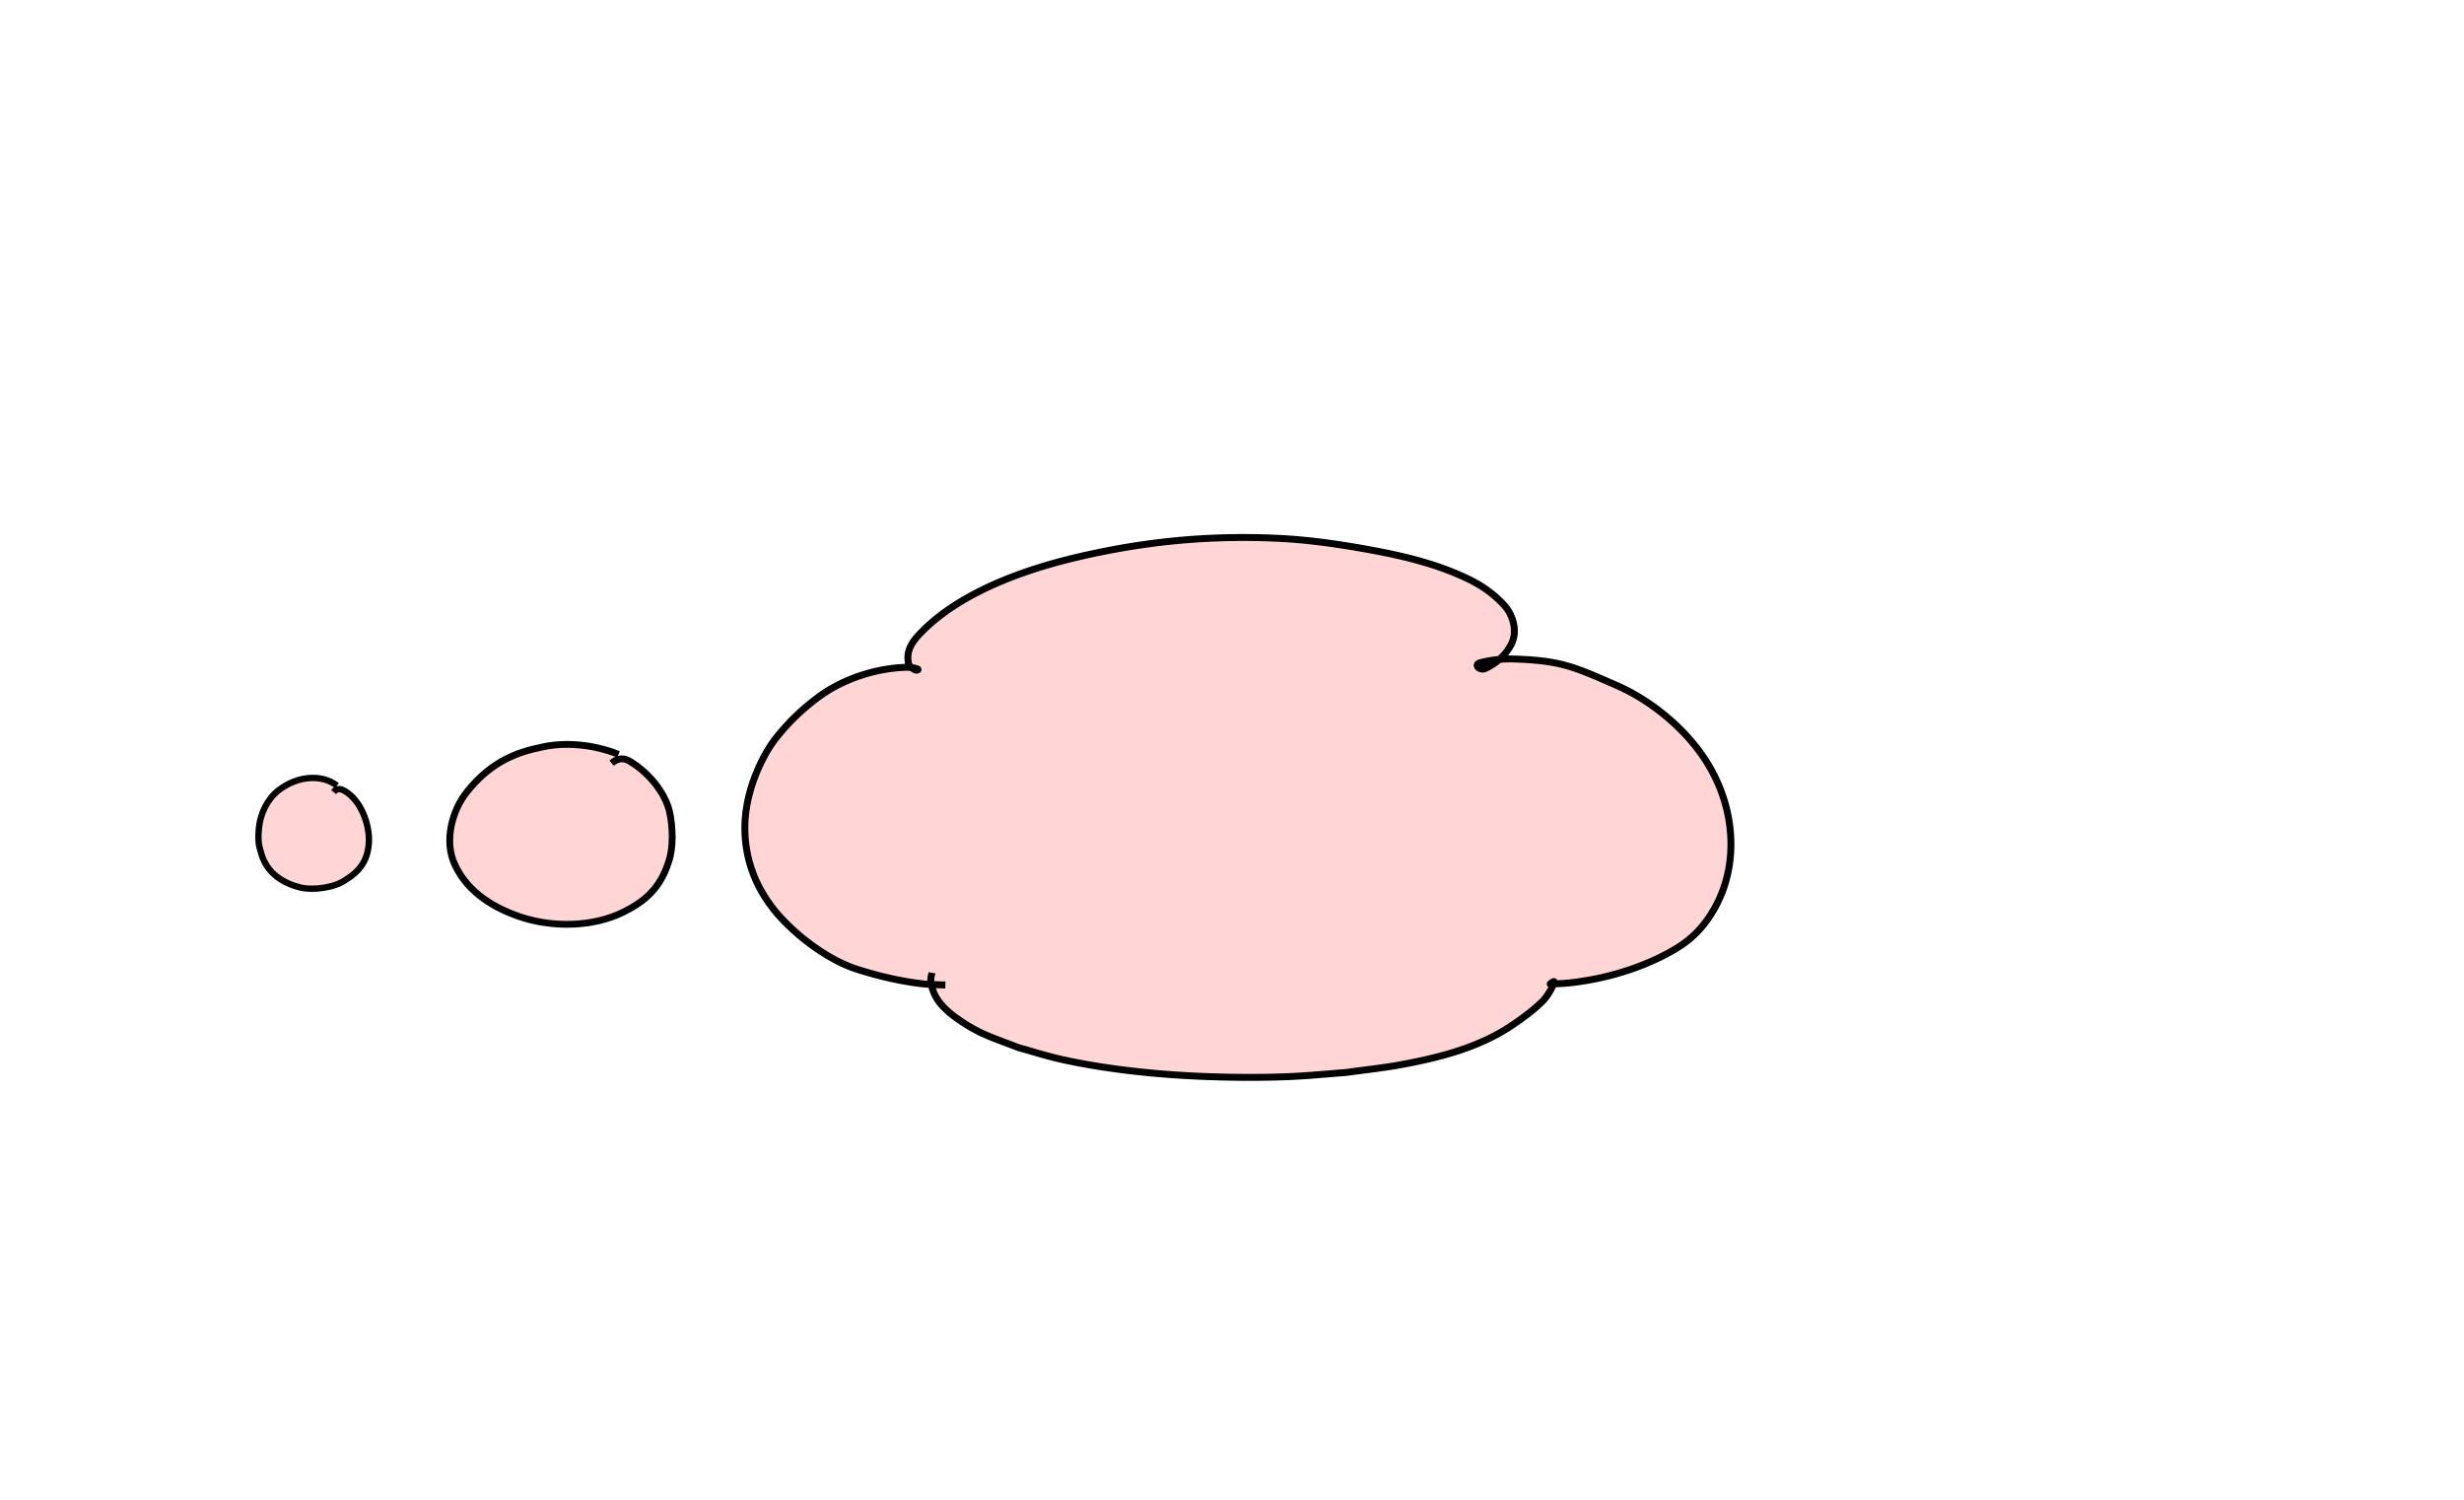<svg xmlns="http://www.w3.org/2000/svg" width="2134.914" height="1299.637" viewBox="0 0 564.863 343.862"><path d="M-18.071 1004.392h159.197v71.08H-18.071z" style="fill:#ffd5d5;stroke:#000;stroke-width:.026" transform="translate(195.476 -632.155)"/><path d="M-301.368 959.311c-2.903-.934-5.915-1.634-8.36-2.534-5.997-2.242-13.177-5.485-17.804-9.99-5.054-4.921-8.087-10.979-8.262-18.006-.083-3.364.472-6.844 1.791-9.943 2.149-5.045 6-10.682 10.69-14.251 4.281-3.26 8.884-5.326 14.116-6.384 1.447-.293 2.941-.33 4.42-.367.675-.018 1.343.133 2.015.2M-220.271 874.424c-10.502-3.124-19.775-5.872-27.78-7.126-6.578-1.003-13.216-1.804-19.872-1.991-19.886-.56-24.008 1.152-43.348 4.528-15.138 5.142-19.483 5.532-32.75 14.208-4.23 2.767-8.617 6.668-10.202 11.628-.31.967-.058 2.042.143 3.036.107.526.508.953.762 1.43M-293.34 1039.567c3.645-.395 7.363-.45 10.456-.93 13.088-2.108 16.73-4.677 24.274-9.192 3.196-1.912 5.843-4.835 7.863-7.938 6.666-10.243 5.295-23.11-1.25-33.015-2.441-3.696-5.596-6.983-9.06-9.805-3.611-2.94-7.677-5.45-11.962-7.319-9.986-4.353-12.715-5.558-23.215-6.364-2.512-.192-5.097-.192-7.549.37-3.39.779-6.427 2.194-8.599 3.267M-153.56 1052.834l-.992 2.908c-.775 1.092-1.534 2.194-2.324 3.276-.46.628-.768 1.42-1.424 1.852-7.732 5.1-17.403 7.105-26.478 8.359-4.122.57-8.286.8-12.43 1.2-4.417.108-8.833.363-13.252.325-8.647-.075-18.595-.774-27.166-1.899-7.977-1.046-16.289-2.615-24.027-4.838-3.21-.923-6.317-2.156-9.476-3.234-5.591-2.638-8.352-3.48-12.983-7.21-2.68-2.16-5.5-5.149-5.014-8.82.06-.45.365-.835.548-1.253" style="fill:#000;stroke:#000;stroke-width:.041" transform="translate(54.236 -521.453)"/><path d="M-70.663 744.626c-1.453-.165-2.898-.533-4.36-.493-13.473.369-26.695 5.227-37.584 13.175-6.907 5.041-13.83 10.314-19.345 16.848-4.457 5.28-6.76 12.054-10.14 18.082-1.11 6.65-3.536 13.212-3.332 19.952.43 14.114 6.367 26.297 16.184 36.225 8.867 8.966 22.734 15.578 34.215 20.22 5.142 2.078 10.516 3.525 15.774 5.288l4.893-3.998c-5.306-1.657-10.73-2.975-15.917-4.972-11.421-4.396-25.092-10.757-33.903-19.593-9.625-9.653-15.4-21.533-15.732-35.315-.16-6.598 2.273-13.001 3.41-19.502 5.365-9.228 10.917-21.475 19.845-28.476 8.154-6.395 17.426-9.922 27.39-11.997 2.756-.575 5.601-.645 8.416-.72 1.285-.034 2.558.263 3.838.394l6.348-5.118z" style="fill:#000;stroke:#000;stroke-width:.079" transform="matrix(.525 0 0 .51 235.494 -546.689)"/><path d="M-63.595 746.319c-.499-.793-1.29-1.465-1.495-2.38-1.228-5.497.856-9.436 4.733-13.886 18.075-20.747 42.231-26.611 67.152-35.784 36.882-7.108 44.98-10.774 82.908-9.607 12.536.386 25.032 2.054 37.395 4.165 21.577 3.684 31.785 8.044 51.443 14.93l4.27-3.475c-20.289-6.443-30.835-10.51-52.898-13.976-12.527-1.968-25.166-3.54-37.842-3.907-37.866-1.096-45.716 2.26-82.541 8.882-28.828 10.085-37.101 10.85-62.362 27.866-8.056 5.427-16.41 13.08-19.429 22.806-.589 1.898-.11 4.005.273 5.955.203 1.033.967 1.87 1.45 2.805l6.943-4.394zM199.76 739.036c1.067-1.122 1.851-2.092 3.699-2.437.589-.11.994.859 1.593.834 4.898-.206 9.73-1.683 14.629-1.513 20.205.699 25.104 4.27 44.82 11.197 7.587 4.69 15.91 8.356 22.761 14.068 6.53 5.443 12.419 11.858 16.958 19.045 12.178 19.281 14.246 44.225 1.332 63.783-3.918 5.933-10.063 10.046-15.094 15.07-16.957 8.15-16.233 9.093-36.725 12.595-6.46 1.103-13.054 1.169-19.58 1.753l-4.248 4.15c6.637-.608 13.336-.734 19.91-1.824 24.924-4.133 22.314-5.403 46.224-18.027 4.99-5.19 11.126-9.483 14.972-15.57 12.694-20.09 10.083-45.326-2.378-64.752-4.65-7.249-10.657-13.696-17.255-19.231-6.875-5.769-15.185-9.57-22.777-14.355-19.472-7.368-24.212-10.902-44.207-12.482-4.782-.377-9.705-.378-14.374.726-3.628.858-13.256 4.302-17.392 8.504-.345.35-.416.892-.624 1.337l7.756-2.87zM-52.882 871.15c-.212.992-.633 1.96-.637 2.974-.029 8.057 5.06 13.718 11.076 18.526 9.223 7.37 14.614 8.976 25.654 14.124 6.144 2.077 12.193 4.458 18.432 6.232 14.97 4.257 30.992 7.217 46.385 9.229 16.319 2.133 35.482 3.528 51.94 3.727 8.406.102 16.811-.345 25.217-.518 7.866-.723 15.767-1.134 23.598-2.168 17.188-2.269 35.063-5.897 50.01-15.21 4.866-3.031 9.675-6.257 13.89-10.143 2.043-1.885 3.088-4.625 4.632-6.937l1.954-6.214-7.132 2.522-1.889 5.704c-1.475 2.141-2.92 4.304-4.426 6.425-.875 1.232-1.462 2.784-2.712 3.633-14.723 10.002-33.139 13.934-50.42 16.394-7.848 1.117-15.778 1.569-23.667 2.353-8.411.213-16.82.713-25.235.638-16.466-.146-35.409-1.518-51.73-3.724-15.189-2.053-31.017-5.128-45.752-9.49-6.113-1.81-12.03-4.229-18.045-6.343-10.645-5.173-15.903-6.824-24.722-14.142-5.102-4.233-10.472-10.097-9.546-17.296.113-.883.694-1.64 1.042-2.46l-7.917 2.165z" style="fill:#000;stroke:#000;stroke-width:.079" transform="matrix(.525 0 0 .51 235.494 -546.689)"/><path d="M129.008 623.095c-.763-.084-1.522-.272-2.29-.251-7.075.188-14.82 2.531-20.54 6.584-3.626 2.57-6.46 5.392-9.356 8.723-2.34 2.693-4.109 5.885-5.325 9.22-1.18 3.232-1.858 6.736-1.75 10.172.225 7.196 3.344 13.408 8.5 18.47 4.655 4.57 11.938 7.942 17.967 10.309 2.7 1.06 5.523 1.797 8.284 2.696" style="fill:none;stroke:#000;stroke-width:.529;stroke-miterlimit:4;stroke-dasharray:none" transform="translate(194.203 -787.391)"/><path d="M128.94 623.77c-.262-.405-.678-.748-.785-1.214-.645-2.803.45-4.811 2.485-7.08 9.493-10.578 25.694-15.797 35.266-18.245 13.203-3.376 27.21-5.386 43.54-4.898 6.583.197 13.145 1.048 19.638 2.124 11.33 1.878 16.692 4.1 27.015 7.612M266.193 622.087c2.588-1.154 4.616-1.753 6.852-2.281a29.289 29.289 0 0 1 7.683-.772c10.61.357 13.426 1.533 23.537 5.71 4.295 1.773 8.356 4.26 11.954 7.172 3.428 2.775 6.521 6.046 8.905 9.71 6.395 9.83 7.481 22.548.7 32.52-2.058 3.025-4.479 5.299-7.66 7.149-5.5 3.2-12.26 5.746-19.554 6.956-3.392.563-6.855.596-10.283.894M138.346 687.605c-.112.505-.333.999-.334 1.516-.016 4.107 2.656 6.994 5.816 9.445 4.844 3.758 7.675 4.577 13.472 7.201 3.227 1.06 6.404 2.273 9.68 3.178 7.861 2.17 16.275 3.68 24.36 4.705 8.57 1.088 18.633 1.8 27.275 1.9 4.415.053 8.83-.175 13.244-.264 4.13-.368 8.28-.578 12.392-1.105 9.027-1.157 18.414-3.007 26.264-7.755 2.555-1.545 5.08-3.19 7.293-5.171 1.074-.961 1.622-2.358 2.433-3.537l1.026-3.168" style="fill:none;stroke:#000;stroke-width:.529;stroke-miterlimit:4;stroke-dasharray:none" transform="translate(194.203 -787.391)"/><path d="M-49.631 628.997c-.262-.405-.678-.747-.785-1.213-.645-2.804.45-4.812 2.485-7.08 9.493-10.579 25.694-15.797 35.266-18.245 13.203-3.377 27.21-5.387 43.54-4.898 6.583.196 13.145 1.047 19.638 2.123 11.33 1.878 16.692 4.101 27.015 7.612" style="fill:none;stroke:#000;stroke-width:.529;stroke-miterlimit:4;stroke-dasharray:none" transform="translate(195.476 -632.155)"/><path d="M5.782 785.503c-.763-.09-1.521-.295-2.289-.272-7.073.204-14.815 2.746-20.532 7.142-3.626 2.789-6.3 5.332-9.195 8.947-2.34 2.92-4.266 6.902-5.482 10.519-1.18 3.507-1.857 7.308-1.75 11.036.226 7.807 3.343 14.546 8.497 20.037 4.654 4.96 11.298 9.652 17.167 11.53 7.338 2.347 13.947 3.502 19.092 3.615" style="fill:none;stroke:#000;stroke-width:.551;stroke-miterlimit:4;stroke-dasharray:none" transform="translate(-241.8 -749.122)"/><path d="M4.854 785.68c-.263-.408-.686-.758-.789-1.226-.616-2.813.55-4.801 2.695-7.034 9.997-10.41 26.83-15.345 36.763-17.627 13.702-3.146 28.21-4.912 45.073-4.142 6.799.31 13.564 1.275 20.253 2.463 10.094 1.793 17.293 3.365 23.726 6.97 2.495 1.4 6.184 3.946 8.188 6.097 1.52 1.632 3.257 5.617 1.323 9.018-.56.985-1.807 3.338-5.626 5.232" style="fill:none;stroke:#000;stroke-width:.538;stroke-miterlimit:4;stroke-dasharray:none" transform="translate(-241.8 -749.122)"/><path d="M128.347 786.572c2.587-1.227 4.615-1.864 6.85-2.426a27.604 27.604 0 0 1 7.681-.82c10.609.379 13.424 1.63 23.533 6.07 4.294 1.886 8.354 4.53 11.95 7.626 3.429 2.95 6.52 6.428 8.904 10.324 6.394 10.453 7.48 23.975.7 34.577-2.058 3.216-4.478 5.634-7.658 7.6-5.5 3.403-12.257 6.11-19.55 7.397-3.391.598-6.854.634-10.28.95" style="fill:none;stroke:#000;stroke-width:.546;stroke-miterlimit:4;stroke-dasharray:none" transform="translate(-241.8 -749.122)"/><path d="M9.338 854.42c-.082.512-.274 1.017-.246 1.534.224 4.101 3.06 6.827 6.356 9.091 5.054 3.47 7.928 4.123 13.868 6.406 3.283.87 6.525 1.897 9.848 2.61 7.974 1.71 16.462 2.727 24.592 3.282 8.618.588 18.706.713 27.34.312 4.41-.205 8.804-.69 13.206-1.034 4.102-.607 8.232-1.058 12.307-1.823 8.944-1.68 18.208-4.072 25.768-9.268 2.461-1.692 4.887-3.48 6.981-5.587 1.016-1.022 1.482-2.448 2.223-3.672l.84-3.223" style="fill:none;stroke:#000;stroke-width:.529;stroke-miterlimit:4;stroke-dasharray:none" transform="translate(-241.8 -749.122)"/><path d="M18.175 855.174c-.085.51-.28 1.015-.256 1.532.194 4.103 3.01 6.849 6.29 9.136 5.03 3.506 7.899 4.179 13.823 6.504 3.276.893 6.511 1.943 9.829 2.68 7.962 1.766 16.442 2.844 24.568 3.456 8.614.649 18.7.846 27.337.506 4.412-.173 8.809-.626 13.213-.94 4.107-.578 8.24-1 12.32-1.736 8.956-1.616 18.236-3.942 25.833-9.085 2.474-1.674 4.912-3.445 7.02-5.537 1.024-1.014 2.341-3.14 2.647-4.428.057-.308-1.048.514-.875.477 3.095-.05 5.602-.31 8.993-.909 7.293-1.286 14.647-3.994 20.146-7.396 3.18-1.967 5.6-4.384 7.658-7.6 6.78-10.603 5.694-24.125-.7-34.577-2.383-3.896-5.475-7.374-8.903-10.324-3.597-3.097-7.657-5.74-11.95-7.627-10.11-4.44-12.925-5.69-23.533-6.07a27.525 27.525 0 0 0-7.681.82c-1.773.447-.198 2.034 1.263 1.286 3.794-1.944 5.065-4.247 5.626-5.233 1.934-3.4.164-7.356-1.324-9.017-2.64-2.947-5.616-4.846-8.188-6.097-6.432-3.128-13.631-5.177-23.726-6.97-6.69-1.189-13.454-2.153-20.253-2.463-16.863-.771-31.37.995-45.072 4.142-9.934 2.281-26.767 7.217-36.764 17.626-2.144 2.233-3.31 4.222-2.694 7.035.102.467.903 1.048 1.327 1.286.56.314 1.33.006.39-.237a8.26 8.26 0 0 0-2.29-.273c-7.073.204-14.815 2.746-20.532 7.143-3.626 2.788-6.3 5.332-9.195 8.946-2.34 2.921-4.266 6.903-5.482 10.52-1.179 3.506-1.857 7.308-1.749 11.036.225 7.806 3.342 14.545 8.496 20.036 4.655 4.96 11.298 9.653 17.167 11.53 5.806 1.857 11.155 2.968 15.684 3.407 1.195.116 3.527.185 4.602.208" style="fill:#ffd5d5;stroke:#000;stroke-width:1.587;stroke-miterlimit:4;stroke-dasharray:none" transform="translate(195.476 -632.155)"/><path d="M11.29 858.057c-5.145-.113-11.754-1.268-19.092-3.616-5.869-1.877-12.513-6.57-17.167-11.529-5.154-5.491-8.271-12.23-8.496-20.037-.108-3.728.57-7.53 1.749-11.036 1.216-3.617 3.142-7.599 5.482-10.52 2.896-3.614 5.569-6.157 9.195-8.946 5.717-4.396 13.459-6.938 20.532-7.142.768-.023 1.526.181 2.289.272.435.33-.027.383-.39.238-.45-.182-1.224-.82-1.327-1.287-.616-2.813.55-4.801 2.695-7.034 9.997-10.41 26.83-15.345 36.763-17.627 13.702-3.146 28.21-4.912 45.073-4.142 6.799.31 13.564 1.275 20.253 2.463 10.094 1.793 17.293 3.365 23.726 6.97 2.495 1.4 6.184 3.946 8.188 6.097 1.52 1.632 3.257 5.617 1.323 9.018-.56.985-1.807 3.338-5.626 5.232" style="fill:none;stroke:#000;stroke-width:.551;stroke-miterlimit:4;stroke-dasharray:none" transform="translate(409.374 -393.998)"/><path d="M128.347 786.572c2.587-1.227 4.615-1.864 6.85-2.426a27.604 27.604 0 0 1 7.681-.82c10.609.379 13.424 1.63 23.533 6.07 4.294 1.886 8.354 4.53 11.95 7.626 3.429 2.95 6.52 6.428 8.904 10.324 6.394 10.453 7.48 23.975.7 34.577-2.058 3.216-4.478 5.634-7.658 7.6-5.5 3.403-12.257 6.11-19.55 7.397-3.391.598-6.854.634-10.28.95" style="fill:none;stroke:#000;stroke-width:.546;stroke-miterlimit:4;stroke-dasharray:none" transform="translate(409.374 -393.998)"/><path d="M9.338 854.42c-.082.512-.274 1.017-.246 1.534.224 4.101 3.06 6.827 6.356 9.091 5.054 3.47 7.928 4.123 13.868 6.406 3.283.87 6.525 1.897 9.848 2.61 7.974 1.71 16.462 2.727 24.592 3.282 8.618.588 18.706.713 27.34.312 4.41-.205 8.804-.69 13.206-1.034 4.102-.607 8.232-1.058 12.307-1.823 8.944-1.68 18.208-4.072 25.768-9.268 2.461-1.692 4.887-3.48 6.981-5.587 1.016-1.022 1.482-2.448 2.223-3.672l.84-3.223" style="fill:none;stroke:#000;stroke-width:.529;stroke-miterlimit:4;stroke-dasharray:none" transform="translate(409.374 -393.998)"/><path d="M-53.678 805.091c-5.608-2.244-12.451-2.975-18.158-1.518-6.339 1.291-11.71 4.018-16.605 10.13-3.47 4.332-5.269 11.38-2.764 16.677 3.008 6.534 9.31 10.165 15.575 12.16 6.973 2.214 15.998 2.195 23.02-1.26 4.994-2.455 8.479-5.535 10.354-11.37 1.208-3.307 1.05-8.181.272-11.648-.972-4.324-4.786-8.936-8.81-11.39-.321-.195-2.187-1.708-4.463.244" style="fill:#ffd5d5;stroke:#000;stroke-width:1.562;stroke-miterlimit:4;stroke-dasharray:none" transform="translate(195.476 -632.155)"/><path d="M-300.454 808.951c2.566 2.75 4.925 4.927 6.09 7.783.333 1.325.867 2.615 1 3.975.313 3.195-.271 6.232-1.91 9.03-.957 1.63-2.48 2.865-3.552 4.421-.216.313.068.92-.261 1.11-2.123 1.222-4.495 1.948-6.743 2.922-2.625.263-5.237.85-7.875.788a35.482 35.482 0 0 1-8.14-1.158c-6.035-1.581-13.835-5.627-16.186-11.939-.632-1.698-.363-3.605-.545-5.407.82-1.875 1.252-3.972 2.459-5.625 1.494-2.045 3.597-3.572 5.49-5.257.615-.547 1.267-1.087 2.017-1.427 2.28-1.035 4.596-2.05 7.021-2.673 3.651-.938 6.041-.621 9.543-.444M-89.699 1005.114c2.618 2.872 1.443 1.516 3.031 3.553.455.79 1.003 1.533 1.365 2.37.743 1.72 1.2 3.84 1.034 5.724-.085.967-.304 1.939-.693 2.828-.421.963-2.163 1.707-1.705 2.652.4.823 1.769-.464 2.653-.696-1.206.54-2.34 1.279-3.617 1.619-6.263 1.667-13.238-.793-17.048-6.056-.974-1.344-1.453-2.985-2.179-4.477-.187-4.653-.926-5.301 1.809-9.435.927-1.4 2.664-2.19 3.449-3.675.291-.552-2.36.808-1.795.541 2.52-1.192 2.737-1.092 5.09-1.472" style="fill:#ffd5d5;stroke:#000;stroke-width:1.587;stroke-miterlimit:4;stroke-dasharray:none" transform="translate(195.476 -632.155)"/><path d="M-118.234 812.267c-3.402-2.666-9.012-2.301-13.335 1.032-2.646 2.04-4.24 5.413-4.554 8.684-.172 1.793-.211 3.6.374 5.223 1.235 5.372 5.598 7.546 9.095 8.413 2.795.693 7.76.126 10.399-1.745 3.105-1.913 5.432-4.456 5.355-9.584-.042-2.805-1.518-8.458-5.597-10.826-.616-.358-1.643-.792-2.518.276" style="fill:#ffd5d5;stroke:#000;stroke-width:1.455;stroke-miterlimit:4;stroke-dasharray:none" transform="translate(195.476 -632.155)"/><path d="M-155.244 993.21c-5.393 2.447-16.06 7.952-16.013 15.49.008 1.244.599 2.415.899 3.622.787 1.015 1.385 2.211 2.363 3.044 3.363 2.86 8.052 3.17 12.205 2.469 1.288-.218 2.596-.492 3.774-1.058 2.9-1.394 5.589-3.19 8.383-4.784.647-.829 1.437-1.563 1.94-2.486 1.801-3.301.745-6.947-1.416-9.747-.42-.545-.934-1.01-1.401-1.515-1.749-1.428-.884-.798-2.573-1.92l-5.513 4.04c1.592.905.781.39 2.415 1.571 1.406 1.397 2.761 2.809 3.088 4.876.434 2.739-1.07 4.678-3.017 6.384.848-.402 3.477-1.283 2.543-1.206-1.268.104-2.353.994-3.589 1.292-3.638.878-8.108 1.034-11.255-1.387-.85-.654-1.357-1.662-2.036-2.492-.211-.987-.69-1.953-.633-2.961.135-2.413 1.677-4.445 3.25-6.099.864-.91 2.756-1.195 2.86-2.445.085-1.021-1.814.962-2.768 1.334-.641.249 1.215-.644 1.822-.966l4.672-5.055zM-230.99 780.873c-4.596-1.61-11.375-1.142-14.872-.3-6.79 1.634-11.77 2.986-17.2 6.887-2.972 2.136-6.248 5.646-7.707 7.806-1.242 1.839-2.153 4.464-2.463 6.661-.285 2.022.008 4.174.734 6.083 3.539 9.311 16.516 13.953 25.544 14.41 2.687.135 5.419.016 8.053-.532 2.43-.505 5.121-1.403 7.3-2.594 7.424-4.055 13.798-7.998 15.35-16.76.706-3.99.109-5.545-1.058-9.216-1.13-3.558-4.872-7.773-9.383-10.475" style="fill:#ffd5d5;stroke:#000;stroke-width:1.587;stroke-miterlimit:4;stroke-dasharray:none" transform="translate(195.476 -632.155)"/><path d="M-237.145 893.14c-6.12-2.286-13.588-3.032-19.817-1.547-6.917 1.316-12.78 4.096-18.121 10.323-3.788 4.416-5.75 11.598-3.017 16.996 3.283 6.66 10.16 10.36 16.998 12.393 7.61 2.256 17.459 2.236 25.124-1.284 5.449-2.503 9.252-5.64 11.299-11.588 1.318-3.37 1.482-8.435.296-11.87-1.145-4.757-5.905-9.857-10.668-12.162" style="fill:#ffd5d5;stroke:#000;stroke-width:1.539;stroke-miterlimit:4;stroke-dasharray:none" transform="translate(195.476 -632.155)"/></svg>